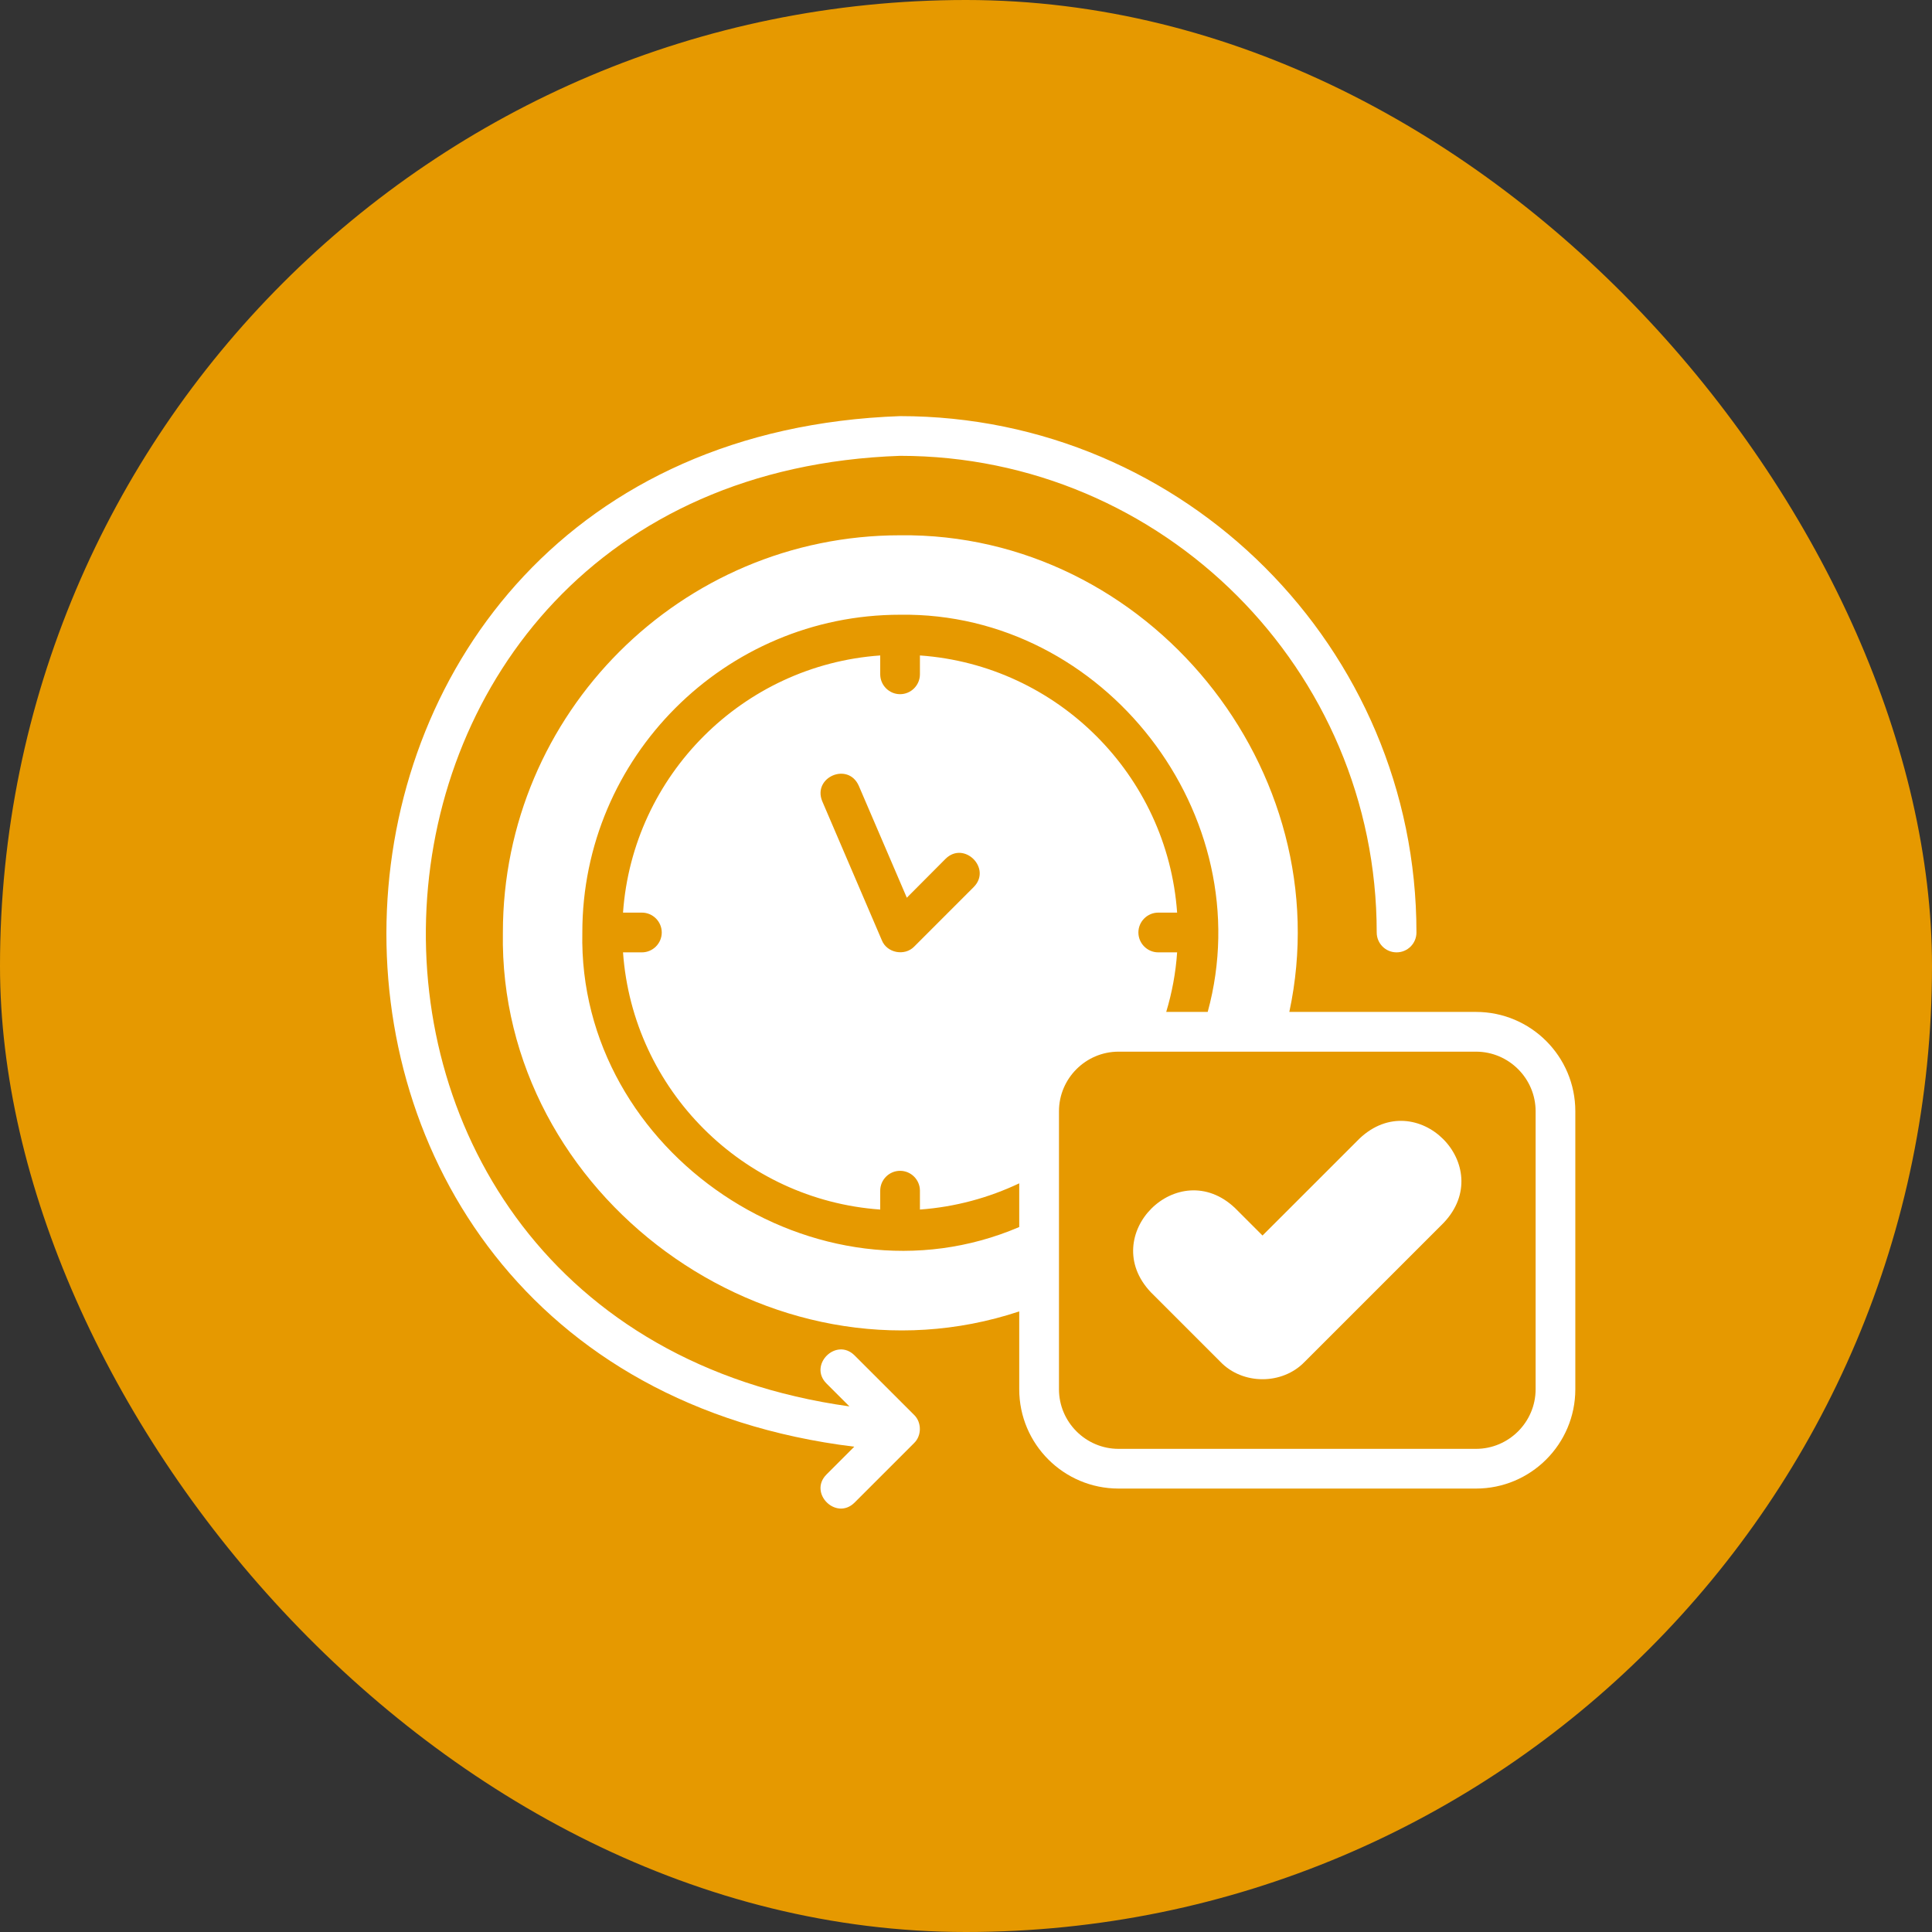 <svg width="65" height="65" viewBox="0 0 65 65" fill="none" xmlns="http://www.w3.org/2000/svg">
<rect x="0" y="0" width="65" height="65" fill="#333333" stroke="none"/>
<rect width="65" height="65" rx="32.5" fill="#E69900"/>
<path d="M49.659 34.045H43.378C45.12 25.909 38.624 17.912 30.282 18.009C22.912 18.009 16.919 24.003 16.919 31.372C16.766 40.235 25.911 46.904 34.291 44.121V46.74C34.291 48.585 35.788 50.081 37.632 50.081H49.659C51.503 50.081 53 48.585 53 46.74V37.386C53 35.542 51.503 34.045 49.659 34.045ZM30.95 22.052V22.686C30.95 23.054 30.65 23.355 30.282 23.355C29.915 23.355 29.614 23.054 29.614 22.686V22.052C24.99 22.379 21.289 26.081 20.961 30.704H21.596C21.963 30.704 22.264 31.005 22.264 31.372C22.264 31.74 21.963 32.041 21.596 32.041H20.961C21.289 36.664 24.99 40.366 29.614 40.694V40.059C29.614 39.691 29.915 39.391 30.282 39.391C30.65 39.391 30.95 39.691 30.95 40.059V40.694C32.14 40.607 33.262 40.299 34.291 39.812V41.282C27.506 44.19 19.433 38.797 19.592 31.372C19.591 25.479 24.389 20.682 30.282 20.682C37.156 20.583 42.438 27.43 40.632 34.045H39.236C39.429 33.404 39.556 32.736 39.603 32.041H38.968C38.601 32.041 38.3 31.74 38.3 31.372C38.3 31.005 38.601 30.704 38.968 30.704H39.603C39.276 26.081 35.574 22.379 30.95 22.052ZM32.761 29.842L30.757 31.847C30.437 32.177 29.838 32.063 29.668 31.633L27.663 26.956C27.332 26.152 28.53 25.626 28.892 26.435L30.509 30.203L31.812 28.894C32.437 28.278 33.377 29.218 32.761 29.842ZM51.664 46.74C51.664 47.843 50.762 48.745 49.659 48.745H37.632C36.53 48.745 35.628 47.843 35.628 46.74V37.386C35.628 36.284 36.53 35.382 37.632 35.382H49.659C50.762 35.382 51.664 36.284 51.664 37.386V46.74Z" fill="white"/>
<path d="M45.737 38.308L42.476 41.568L41.554 40.646C39.64 38.827 36.9 41.563 38.721 43.479C38.721 43.479 41.06 45.818 41.06 45.818C41.809 46.597 43.143 46.597 43.893 45.818C43.893 45.818 48.57 41.141 48.57 41.141C50.389 39.227 47.654 36.487 45.737 38.308Z" fill="white"/>
<path d="M28.75 45.6C28.13 44.985 27.19 45.924 27.805 46.545C27.805 46.545 28.578 47.317 28.578 47.317C8.616 44.529 10.03 16.033 30.282 15.336C39.124 15.336 46.318 22.53 46.318 31.372C46.318 31.742 46.617 32.041 46.986 32.041C47.356 32.041 47.655 31.742 47.655 31.372C47.655 21.793 39.862 14 30.282 14C8.161 14.78 6.877 45.992 28.741 48.673L27.805 49.609C27.191 50.229 28.129 51.169 28.75 50.554C28.75 50.554 30.754 48.55 30.754 48.55C31.012 48.302 31.012 47.852 30.754 47.603L28.75 45.6Z" fill="white"/>
</svg>
